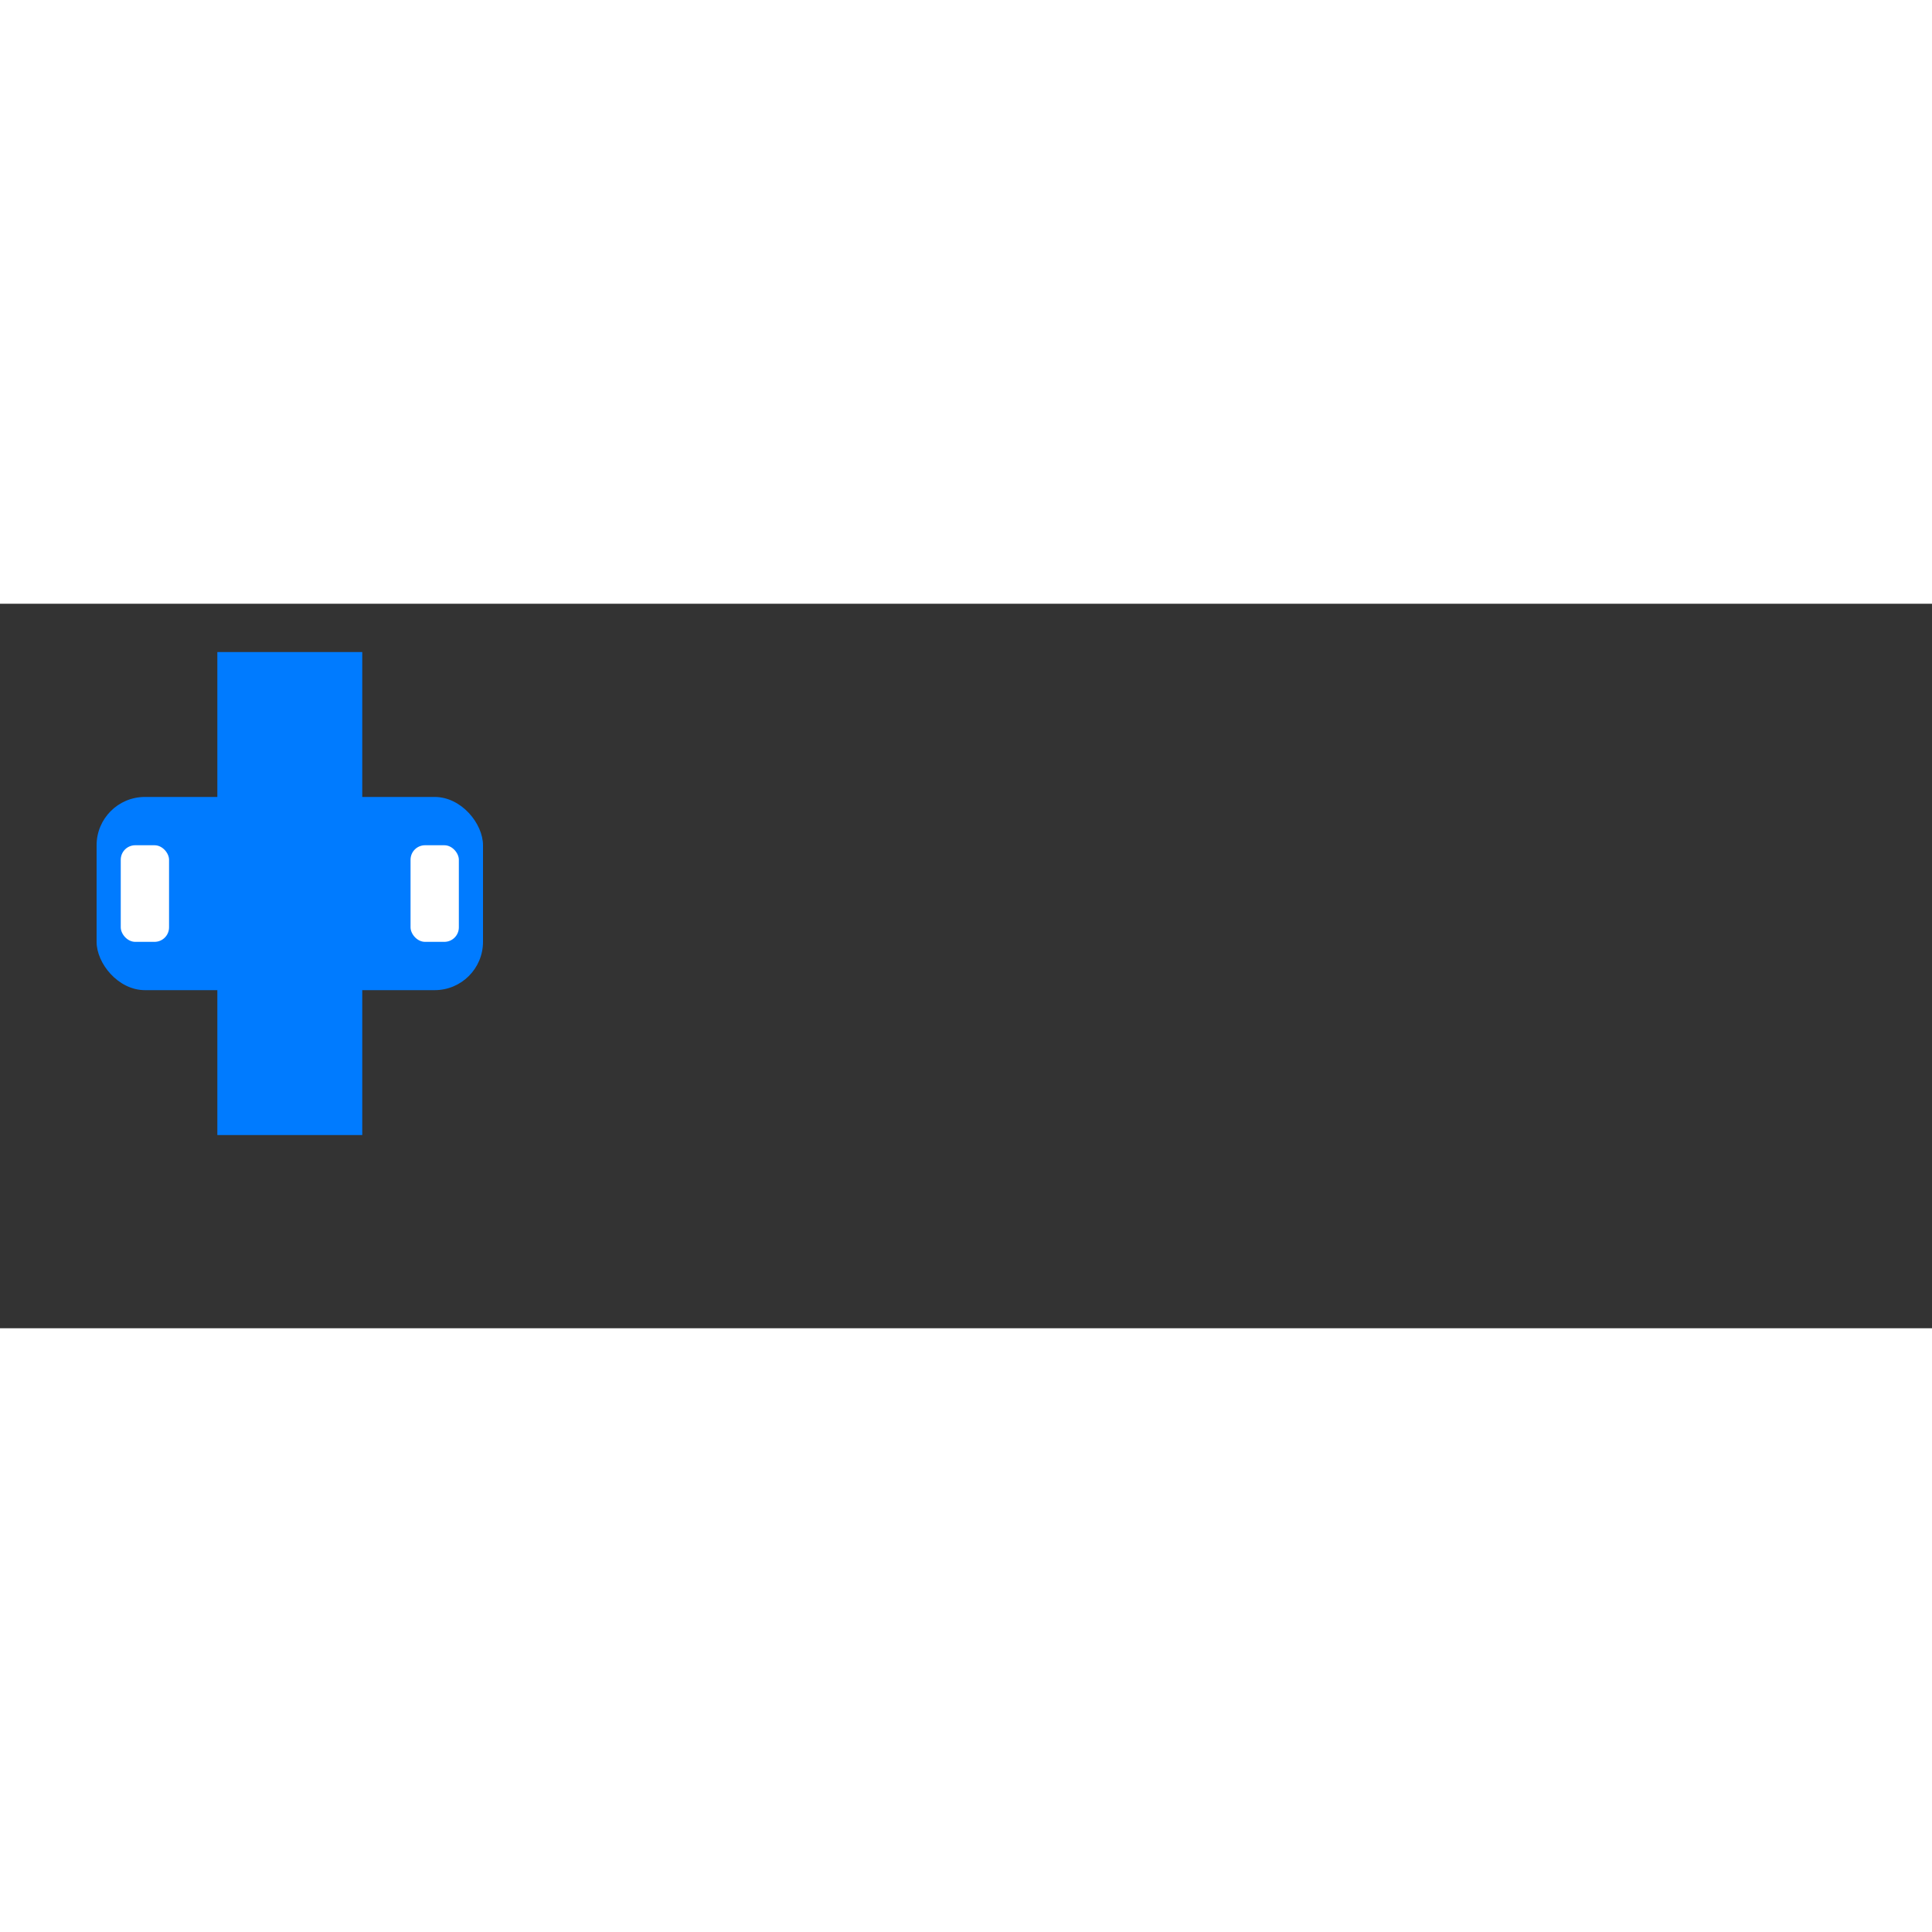<svg width="64" height="64" viewBox="0 0 400 150" xmlns="http://www.w3.org/2000/svg">
    <rect x="0" y="0" width="400" height="150" fill="#333333" stroke="none"/>
    <g transform="translate(20, 10)">
        <g id="icona" fill="#007bff">
            <rect x="0" y="30" width="80" height="40" rx="10" ry="10"/>
            <rect x="25" y="0" width="30" height="100" />
            <rect x="5" y="40" width="10" height="20" fill="#ffffff" rx="3" ry="3"/>
            <rect x="65" y="40" width="10" height="20" fill="#ffffff" rx="3" ry="3"/>
        </g>
    </g>
</svg>
